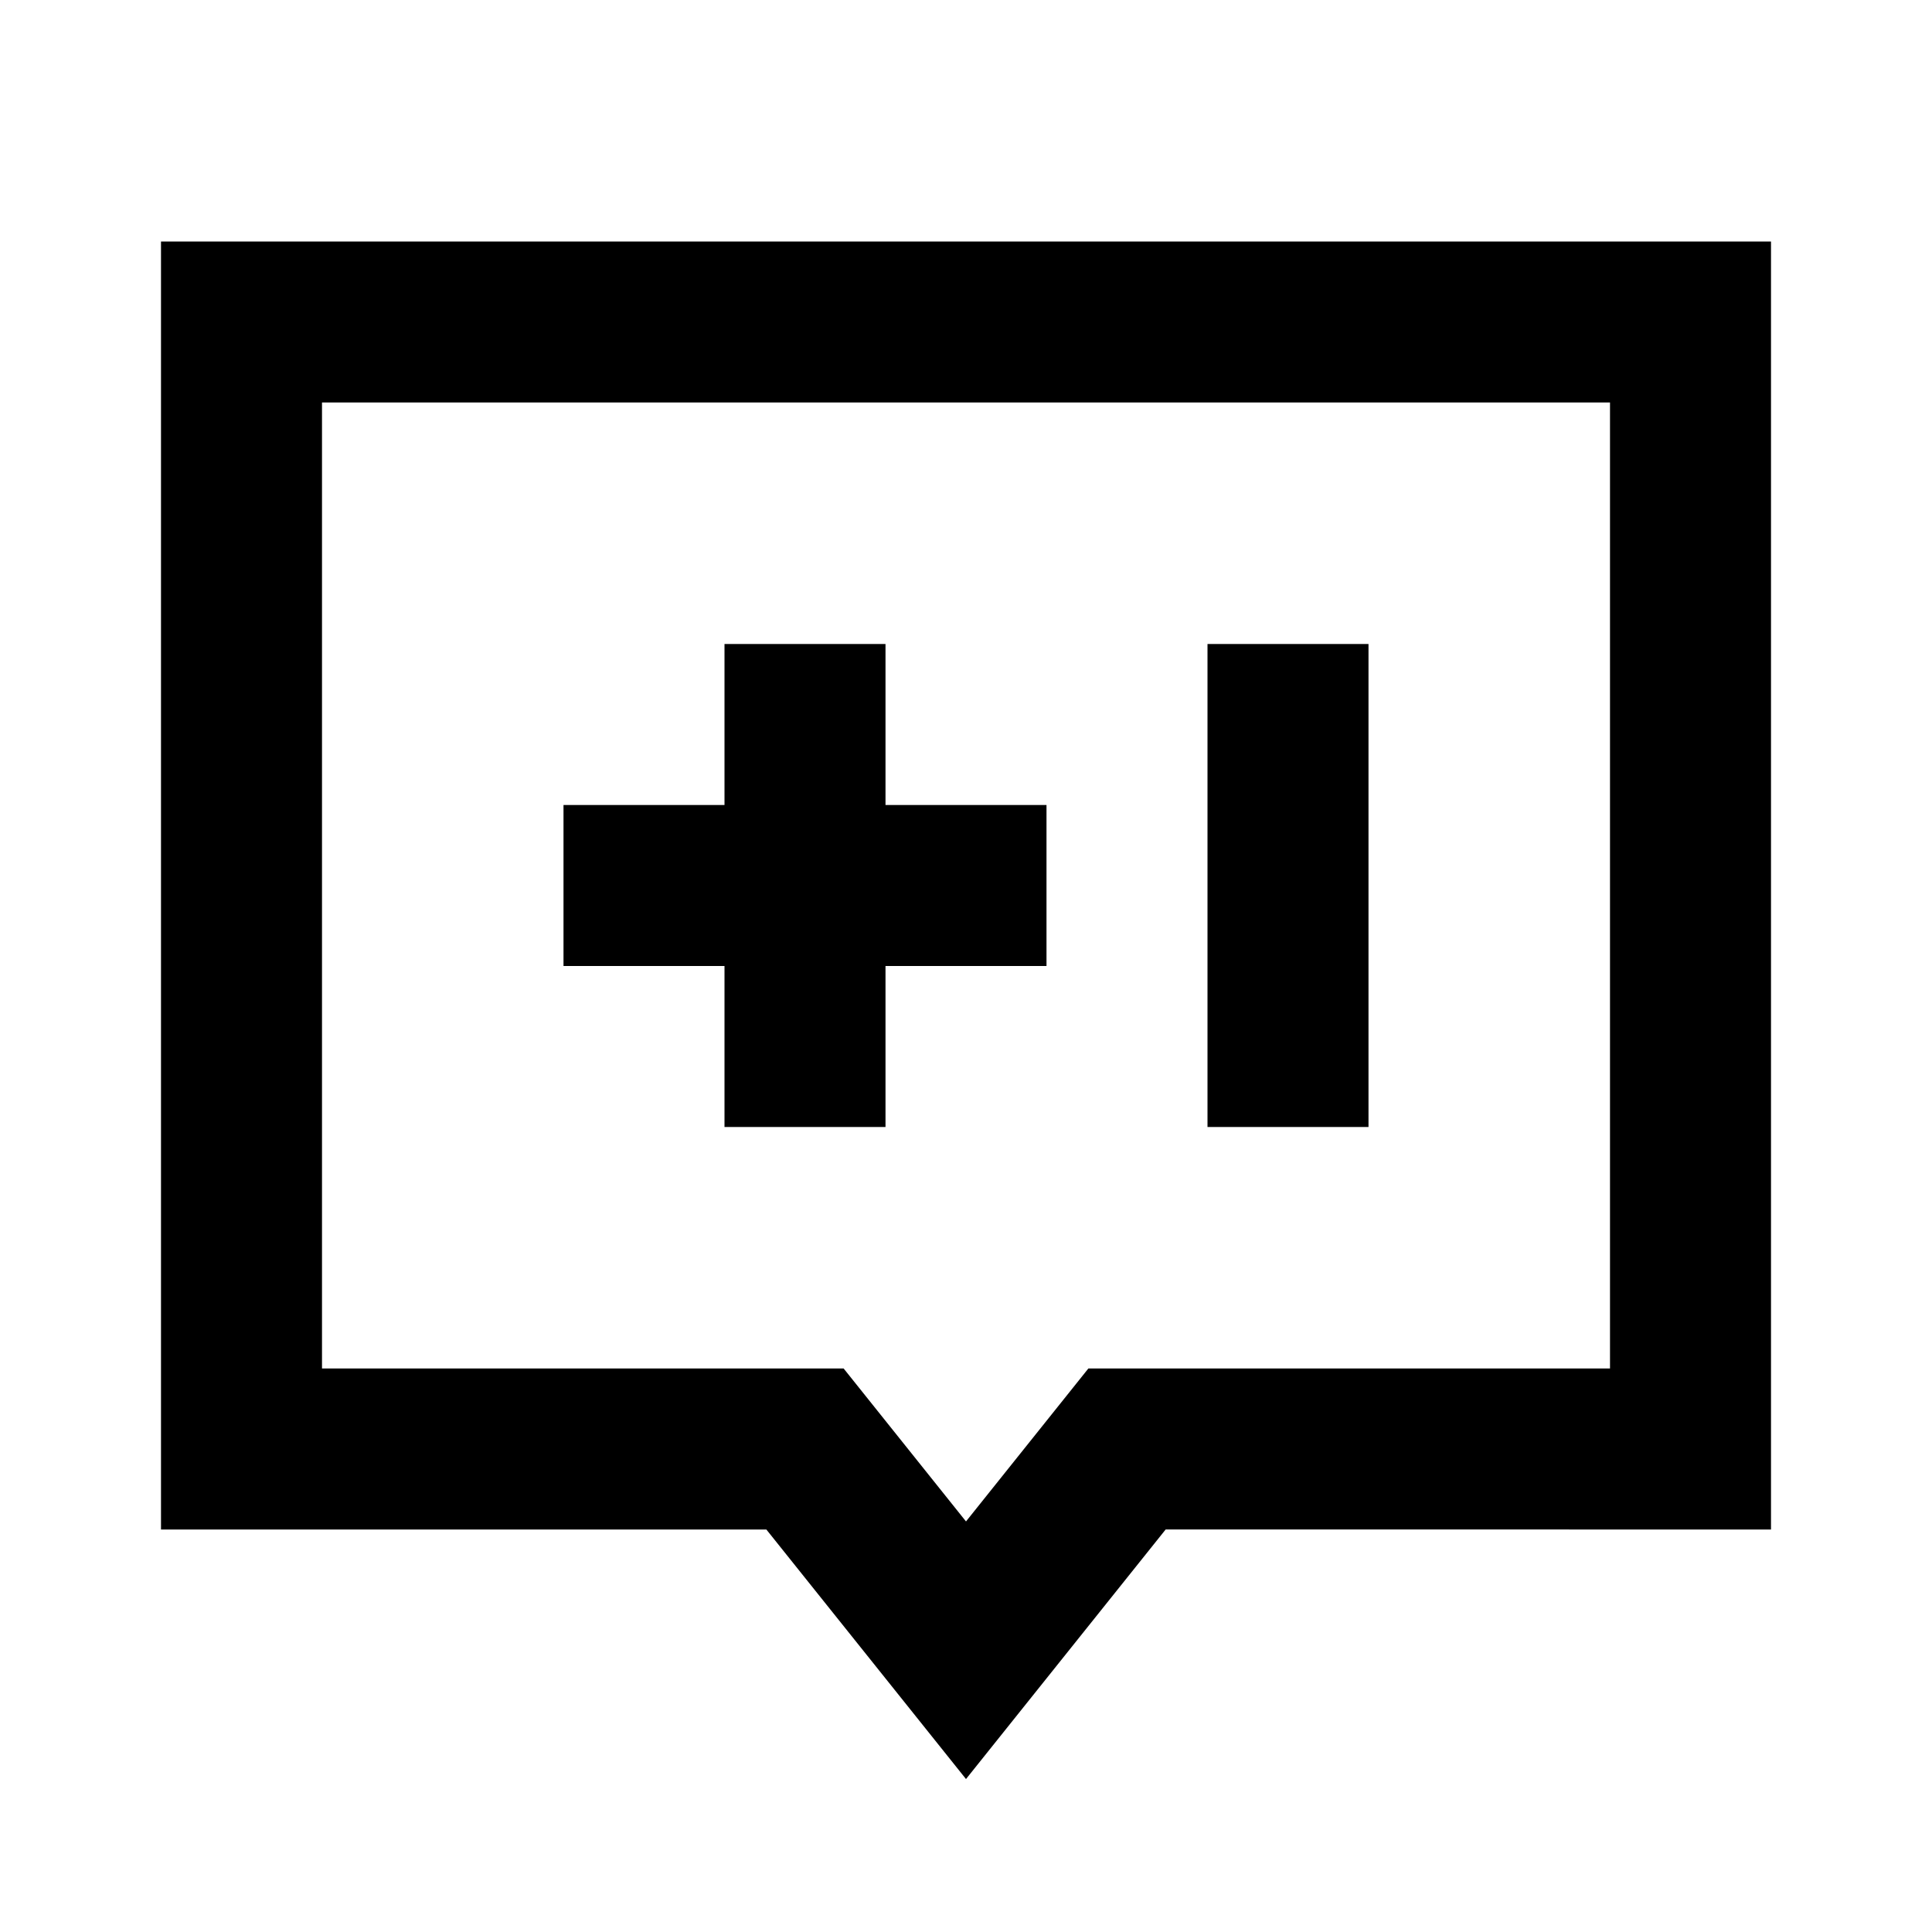 <svg xmlns="http://www.w3.org/2000/svg" width="24" height="24" fill="none">
  <path fill="currentColor" d="M15 8v6h2V8zm-4 2h2v2h-2v2H9v-2H7v-2h2V8h2z" />
  <path
    fill="currentColor"
    d="M22 3H2v16h7.52L12 22.1l2.48-3.1H22zM4 17V5h16v12h-6.48L12 18.9 10.48 17z"
  />
</svg>
